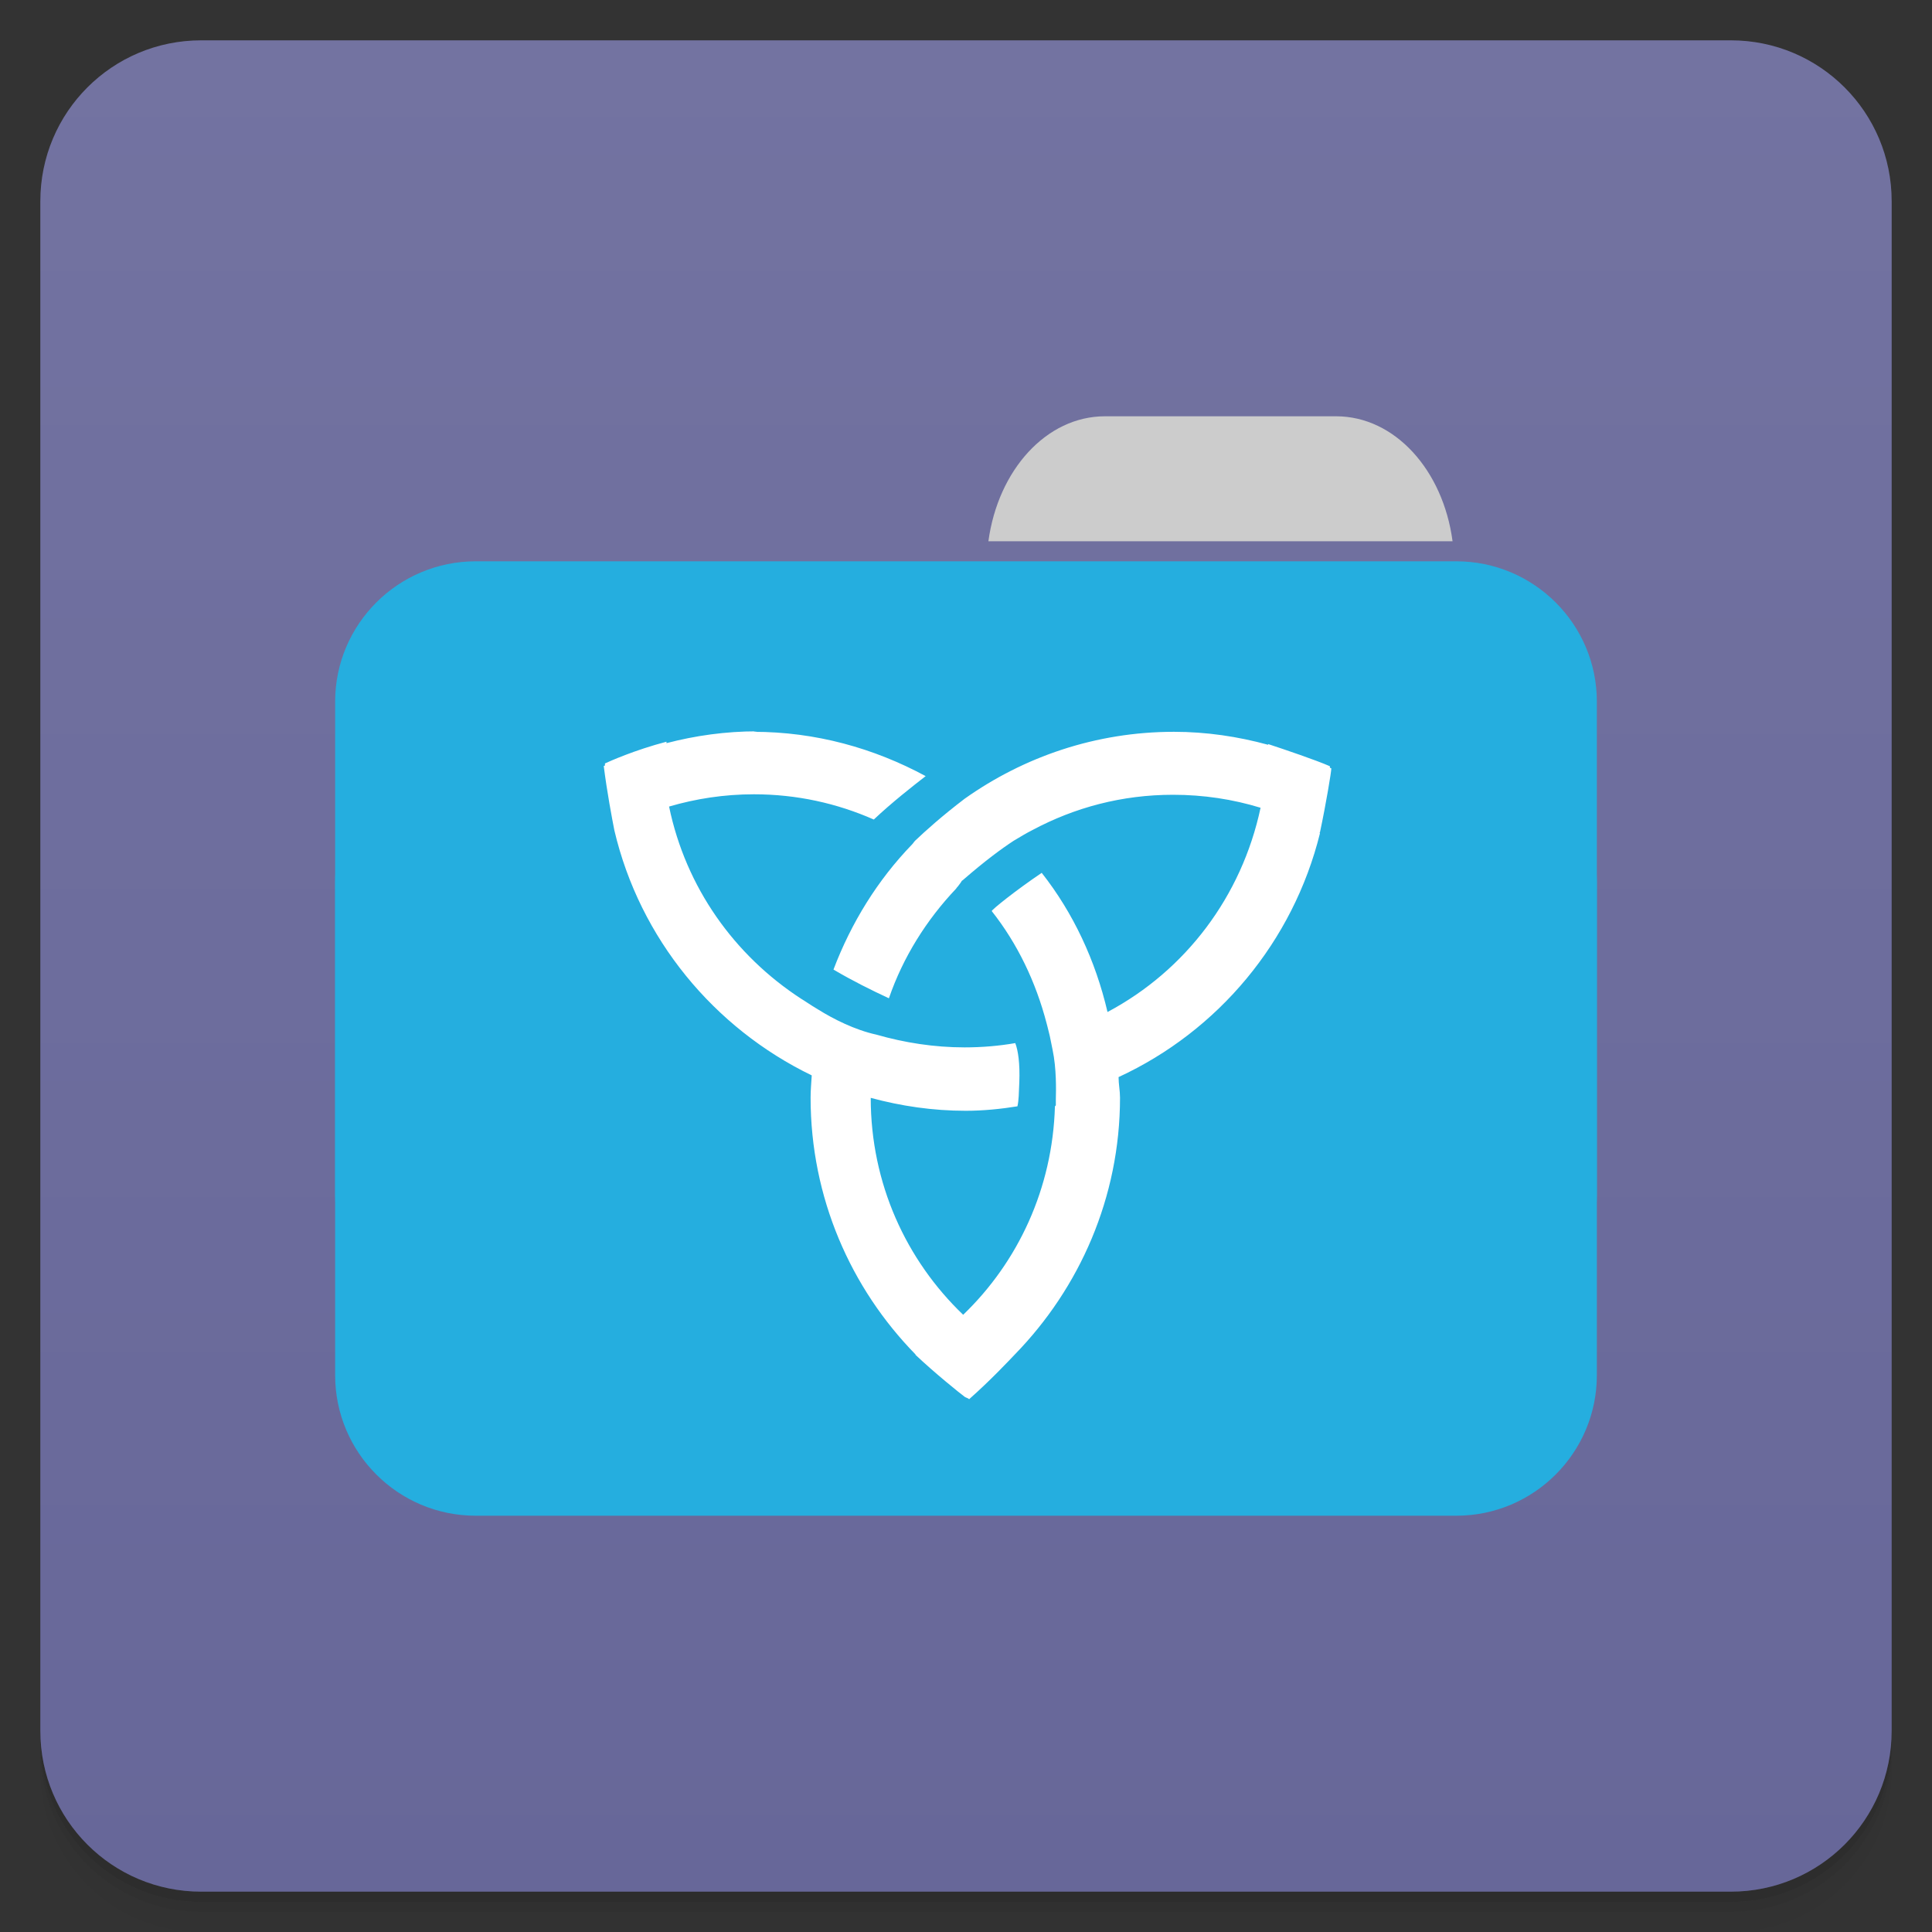 
<svg xmlns="http://www.w3.org/2000/svg" xmlns:xlink="http://www.w3.org/1999/xlink" width="32px" height="32px" viewBox="0 0 32 32" version="1.1">
<rect x="0" y="0" width="32" height="32" fill="#333333" stroke="none"/>
<defs>
<linearGradient id="linear0" gradientUnits="userSpaceOnUse" x1="1" y1="0" x2="47" y2="0" gradientTransform="matrix(0,-0.667,0.667,0,0.001,32)">
<stop offset="0" style="stop-color:rgb(40.392%,40.392%,60%);stop-opacity:1;"/>
<stop offset="1" style="stop-color:rgb(45.098%,45.098%,63.137%);stop-opacity:1;"/>
</linearGradient>
</defs>
<g id="surface1">
<path style=" stroke:none;fill-rule:nonzero;fill:rgb(0%,0%,0%);fill-opacity:0.02;" d="M 0.668 28.668 L 0.668 28.832 C 0.668 30.309 1.855 31.5 3.332 31.5 L 28.668 31.5 C 30.145 31.5 31.332 30.309 31.332 28.832 L 31.332 28.668 C 31.332 30.145 30.145 31.332 28.668 31.332 L 3.332 31.332 C 1.855 31.332 0.668 30.145 0.668 28.668 Z M 0.668 29 L 0.668 29.332 C 0.668 30.809 1.855 32 3.332 32 L 28.668 32 C 30.145 32 31.332 30.809 31.332 29.332 L 31.332 29 C 31.332 30.477 30.145 31.668 28.668 31.668 L 3.332 31.668 C 1.855 31.668 0.668 30.477 0.668 29 Z M 0.668 29 "/>
<path style=" stroke:none;fill-rule:nonzero;fill:rgb(0%,0%,0%);fill-opacity:0.051;" d="M 0.668 28.832 L 0.668 29 C 0.668 30.477 1.855 31.668 3.332 31.668 L 28.668 31.668 C 30.145 31.668 31.332 30.477 31.332 29 L 31.332 28.832 C 31.332 30.309 30.145 31.5 28.668 31.5 L 3.332 31.5 C 1.855 31.5 0.668 30.309 0.668 28.832 Z M 0.668 28.832 "/>
<path style=" stroke:none;fill-rule:nonzero;fill:rgb(0%,0%,0%);fill-opacity:0.102;" d="M 0.668 28.668 L 0.668 28.832 C 0.668 30.309 1.855 31.5 3.332 31.5 L 28.668 31.5 C 30.145 31.5 31.332 30.309 31.332 28.832 L 31.332 28.668 C 31.332 30.145 30.145 31.332 28.668 31.332 L 3.332 31.332 C 1.855 31.332 0.668 30.145 0.668 28.668 Z M 0.668 28.668 "/>
<path style=" stroke:none;fill-rule:nonzero;fill:url(#linear0);" d="M 0.668 28.668 L 0.668 3.332 C 0.668 1.859 1.859 0.668 3.332 0.668 L 28.668 0.668 C 30.141 0.668 31.332 1.859 31.332 3.332 L 31.332 28.668 C 31.332 30.141 30.141 31.332 28.668 31.332 L 3.332 31.332 C 1.859 31.332 0.668 30.141 0.668 28.668 Z M 0.668 28.668 "/>
<path style=" stroke:none;fill-rule:nonzero;fill:rgb(80%,80%,80%);fill-opacity:1;" d="M 18.301 6.895 C 17.332 6.895 16.531 7.785 16.371 8.965 L 24.059 8.965 C 23.902 7.785 23.102 6.895 22.129 6.895 Z M 18.301 6.895 "/>
<path style=" stroke:none;fill-rule:nonzero;fill:rgb(14.51%,68.235%,87.451%);fill-opacity:1;" d="M 7.879 9.297 L 24.121 9.297 C 25.406 9.297 26.449 10.34 26.449 11.621 L 26.449 19.785 C 26.449 21.07 25.406 22.113 24.121 22.113 L 7.879 22.113 C 6.594 22.113 5.551 21.07 5.551 19.785 L 5.551 11.621 C 5.551 10.34 6.594 9.297 7.879 9.297 Z M 7.879 9.297 "/>
<path style=" stroke:none;fill-rule:nonzero;fill:rgb(14.51%,68.235%,87.451%);fill-opacity:1;" d="M 7.879 12.285 L 24.121 12.285 C 25.406 12.285 26.449 13.328 26.449 14.613 L 26.449 22.777 C 26.449 24.062 25.406 25.105 24.121 25.105 L 7.879 25.105 C 6.594 25.105 5.551 24.062 5.551 22.777 L 5.551 14.613 C 5.551 13.328 6.594 12.285 7.879 12.285 Z M 7.879 12.285 "/>
<path style=" stroke:none;fill-rule:nonzero;fill:rgb(100%,100%,100%);fill-opacity:1;" d="M 12.539 12.113 C 12.02 12.113 11.516 12.184 11.039 12.309 C 11.039 12.301 11.039 12.297 11.039 12.285 C 10.504 12.426 10.098 12.609 10.02 12.645 C 10.02 12.656 10.02 12.668 10.02 12.68 C 10.016 12.68 10.008 12.684 10 12.688 C 10.055 13.125 10.137 13.555 10.176 13.754 C 10.598 15.547 11.824 17.027 13.445 17.812 C 13.438 17.934 13.426 18.051 13.426 18.18 C 13.426 19.836 14.09 21.336 15.164 22.434 C 15.156 22.434 15.172 22.441 15.164 22.441 C 15.473 22.734 15.895 23.074 15.98 23.137 C 16.004 23.152 16.043 23.16 16.051 23.176 C 16.406 22.863 16.727 22.52 16.809 22.434 C 17.879 21.336 18.551 19.836 18.551 18.18 C 18.551 18.066 18.527 17.957 18.527 17.84 C 20.176 17.078 21.418 15.598 21.863 13.801 C 21.84 13.797 21.867 13.793 21.863 13.785 C 21.965 13.305 22.051 12.781 22.051 12.727 C 22.043 12.723 22.031 12.719 22.027 12.715 C 22.027 12.688 22.027 12.719 22.027 12.691 C 21.797 12.59 21.277 12.414 21.004 12.324 C 21.004 12.344 21.004 12.316 21.004 12.336 C 20.504 12.199 19.98 12.121 19.445 12.121 C 18.152 12.121 16.957 12.535 15.977 13.23 C 15.602 13.516 15.328 13.762 15.156 13.926 C 15.137 13.945 15.125 13.969 15.105 13.988 C 14.539 14.574 14.102 15.277 13.805 16.059 C 14.121 16.246 14.438 16.402 14.723 16.535 C 14.957 15.855 15.344 15.238 15.836 14.719 C 15.84 14.711 15.855 14.691 15.867 14.68 C 15.887 14.652 15.914 14.621 15.93 14.59 C 15.953 14.574 15.953 14.574 15.961 14.566 C 16.316 14.258 16.586 14.059 16.789 13.926 C 16.895 13.863 16.996 13.801 17.105 13.746 C 17.801 13.375 18.582 13.164 19.43 13.164 C 19.934 13.164 20.418 13.238 20.879 13.379 C 20.566 14.848 19.637 16.074 18.344 16.762 C 18.145 15.91 17.777 15.121 17.254 14.457 C 16.809 14.758 16.434 15.062 16.426 15.09 C 16.852 15.629 17.156 16.262 17.336 16.953 C 17.336 16.953 17.355 17.023 17.387 17.156 C 17.402 17.219 17.406 17.258 17.434 17.387 C 17.5 17.699 17.492 18.059 17.488 18.207 C 17.488 18.23 17.488 18.309 17.488 18.309 L 17.473 18.324 C 17.434 19.684 16.863 20.902 15.953 21.777 C 15.008 20.871 14.422 19.602 14.422 18.184 C 14.926 18.32 15.449 18.398 15.996 18.398 C 16.293 18.398 16.586 18.367 16.852 18.324 C 16.875 18.223 16.875 18.105 16.883 17.926 C 16.895 17.613 16.863 17.398 16.816 17.277 C 16.547 17.324 16.262 17.348 15.977 17.348 C 15.473 17.348 14.98 17.27 14.516 17.137 C 14.16 17.059 13.805 16.879 13.555 16.723 C 13.41 16.637 13.324 16.574 13.27 16.543 C 12.164 15.824 11.359 14.699 11.082 13.359 C 11.523 13.23 11.992 13.156 12.488 13.156 C 13.195 13.156 13.863 13.305 14.473 13.574 C 14.77 13.293 15.129 13.012 15.332 12.855 C 14.473 12.391 13.508 12.121 12.48 12.121 M 12.488 12.125 "/>
</g>
</svg>
